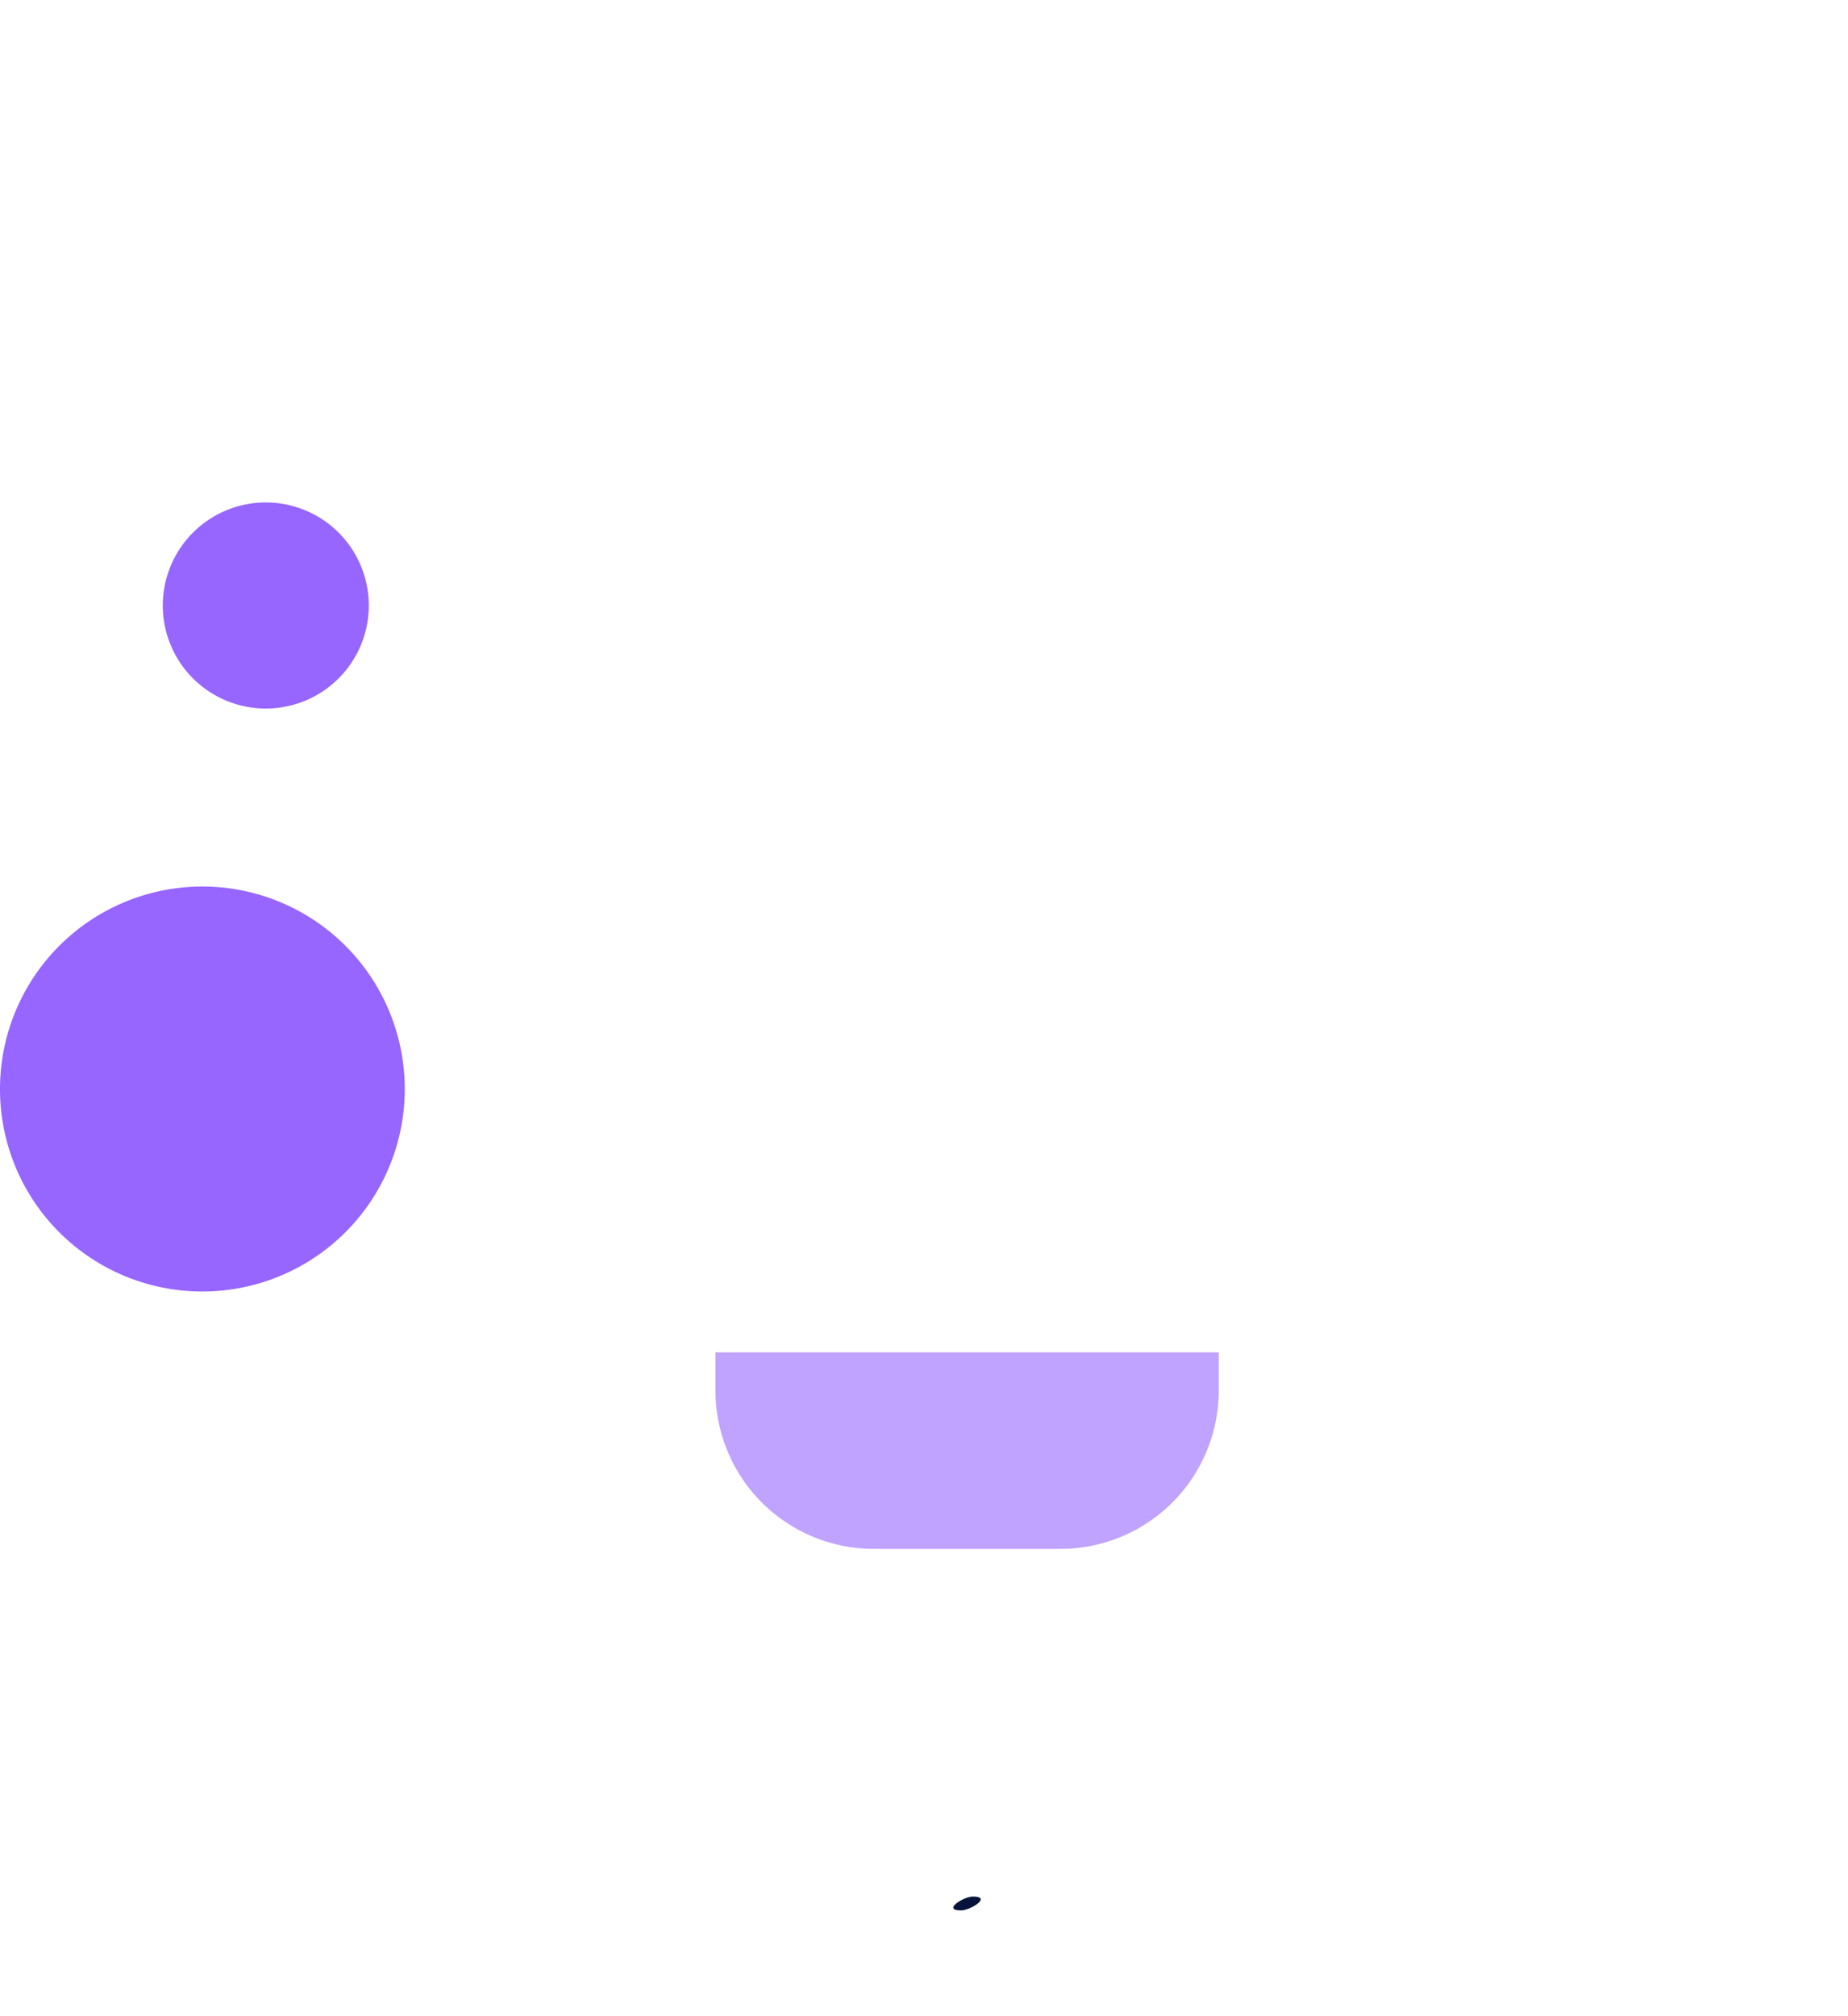 <svg xmlns="http://www.w3.org/2000/svg" viewBox="0 0 86.84 94.68" style=""><defs><style>.cls-1,.cls-3,.cls-5{fill:none;stroke-miterlimit:10;}.cls-1{stroke:#0d153b;}.cls-2{fill:#07133b;}.cls-3{stroke:#2b142e;}.cls-4,.cls-6{fill:#9765ff;}.cls-4{fill-opacity:0.6;}.cls-5{stroke:#2c122f;}</style></defs><g id="Layer_2" data-name="Layer 2"><g id="Layer_1-2" data-name="Layer 1"><g id="_3" data-name="3"><path id="Path" class="cls-1 JNSBuiid_0" d="M46,89c3.89-3.45,8.35-6.62,13.5-7.79a18.93,18.93,0,0,1,13.1,2,34.66,34.66,0,0,1,7.55,5.64c.27.26,1.37,0,1.31-.44Q80.8,82.68,80.14,77q-.37-3.15-.73-6.3a3.23,3.23,0,0,0-.15-1A5.53,5.53,0,0,0,78,68.48q-.65-.58-1.32-1.14a27.58,27.58,0,0,0-2.56-1.88,20.88,20.88,0,0,0-10.27-3.62,22.63,22.63,0,0,0-11.1,2.57A36.47,36.47,0,0,0,47,68.11c-.49.38-1,.77-1.45,1.17-.28.22-.67.44-.76.78a1.14,1.14,0,0,0,0,.32V83.61c0,1.73-.1,3.49,0,5.22v.27c0,.37,1.36.13,1.36-.36v-19L46,70c4.18-3.56,9.1-6.79,14.69-7.36,4.84-.49,9.49,1.33,13.35,4.15a34.06,34.06,0,0,1,3.15,2.61c.36.34.69.51.8.95a25.42,25.42,0,0,1,.3,2.61c.35,3.09.7,6.17,1.06,9.27l.75,6.56,1.31-.44c-3.93-3.76-8.62-7-14.08-8A22.23,22.23,0,0,0,53.23,82.9a42.44,42.44,0,0,0-8.33,5.93c-.58.51.77.45,1.08.18Z"></path><path id="Path-2" data-name="Path" class="cls-1 JNSBuiid_1" d="M71.4,76.6a13,13,0,0,0-4.24-1.15,25.89,25.89,0,0,0-11.22,1.18c-.17.05-.71.21-.64.48s.64.14.79.09a23.51,23.51,0,0,1,10.49-1,12,12,0,0,1,3.67,1c.35.18,1.66-.35,1.15-.62Z"></path><path id="Path-3" data-name="Path" class="cls-1 JNSBuiid_2" d="M71.39,72.57a13.12,13.12,0,0,0-4.25-1.17,25.62,25.62,0,0,0-11.23,1.16c-.22.07-.69.26-.61.57s.6.26.82.19A23.46,23.46,0,0,1,66.6,72.26a11.68,11.68,0,0,1,3.67,1C70.7,73.51,72,72.89,71.39,72.57Z"></path><path id="Path-4" data-name="Path" class="cls-1 JNSBuiid_3" d="M71.23,68.87A13.31,13.31,0,0,0,67,67.72a25.56,25.56,0,0,0-11.15,1.15c-.86.28-.6,1.3.27,1a23.66,23.66,0,0,1,10.56-1.07,11.68,11.68,0,0,1,3.71,1.05c.61.31,1.62-.57.81-1Z"></path><path id="Path-5" data-name="Path" class="cls-1 JNSBuiid_4" d="M79.59,72.81h1.75l-.65-.35q1,9.27,2,18.51c.1.88.19,1.76.29,2.64l1.11-.69c-9.67-3.2-19.8-5.54-30-5.11a53.17,53.17,0,0,0-8.71,1.08c-.89.19-.61,1.19.28,1,12.64-2.63,25.61,0,37.68,4,.46.16,1.17-.12,1.11-.68q-1-9.26-2-18.51c-.09-.88-.18-1.75-.28-2.63,0-.29-.44-.35-.65-.35H79.71C78.88,71.73,78.63,72.8,79.59,72.81Z"></path><path id="Path-6" data-name="Path" class="cls-1 JNSBuiid_5" d="M81.42,91.14a9.47,9.47,0,0,0-2.64-2.56,24.73,24.73,0,0,0-5.16-2.85,29.15,29.15,0,0,0-16.41-1.67,35.67,35.67,0,0,0-11.74,4.57.4.4,0,0,0-.09.68c.27.23.75,0,1-.1A30.64,30.64,0,0,1,65.2,84.68a26.17,26.17,0,0,1,12.06,4.38,9.54,9.54,0,0,1,2.86,2.69C80.42,92.25,81.78,91.75,81.42,91.14Z"></path><path id="Path-7" data-name="Path" class="cls-2 JNSBuiid_6" d="M45.16,89.73c.45,0,1.47-.65.56-.65C45.28,89.08,44.25,89.73,45.16,89.73Z"></path><path id="Path-8" data-name="Path" class="cls-3 JNSBuiid_7" d="M46,88.94c-4.17-3.7-9-7-14.54-8.18a20.7,20.7,0,0,0-14,2.14,36.11,36.11,0,0,0-7.91,5.89l1.26.12,1.71-15,.35-3.09a2.15,2.15,0,0,1,.07-.62c0-.08.65-.52.8-.66.55-.5,1.12-1,1.71-1.47,3.73-3,8.21-5.2,13.1-5.07,6.23.17,11.77,3.69,16.37,7.61l-.16-.33v19c0,.68,1.38.46,1.38-.12V71.33a6,6,0,0,0,0-1.12c-.07-.34-.38-.5-.65-.74-.52-.44-1-.86-1.59-1.27-1-.74-2-1.44-3-2.09a24.29,24.29,0,0,0-11.22-4A19.91,19.91,0,0,0,19,64.54,30,30,0,0,0,14,68c-.38.33-.76.66-1.13,1s-1,.73-1.2,1.16a1.13,1.13,0,0,0-.06.36c-.25,1.7-.39,3.42-.59,5.12C10.48,80,9.91,84.38,9.48,88.74a2.48,2.48,0,0,1,0,.27c-.08.67,1,.36,1.26.12,3.69-3.52,8.08-6.64,13.19-7.59a20.3,20.3,0,0,1,13.4,2.6,41.86,41.86,0,0,1,7.63,5.54c.43.38,1.63-.25,1-.76Z"></path><path id="Path-9" data-name="Path" class="cls-4 JNSBuiid_8" d="M33.62,63.52H57.27v1.79a7.44,7.44,0,0,1-7.44,7.44H41.06a7.44,7.44,0,0,1-7.44-7.44Z"></path><path id="Path-10" data-name="Path" class="cls-5 JNSBuiid_9" d="M34.66,57A22,22,0,0,1,24.18,37.49a21.71,21.71,0,0,1,10-17.37A21.27,21.27,0,0,1,54.48,19,21.71,21.71,0,0,1,56.36,57.1c-.24.15-.37.39-.12.58s.78,0,1-.12A22.65,22.65,0,0,0,68.14,37.5,22.4,22.4,0,0,0,57.39,19.31,23.23,23.23,0,0,0,36,18.2,22.32,22.32,0,0,0,31.13,56a23,23,0,0,0,2.41,1.67C34,57.94,35.25,57.34,34.66,57Z"></path><path id="Path-11" data-name="Path" class="cls-1 JNSBuiid_10" d="M33.34,57.48c0,2.56,0,5.13,0,7.7a7.9,7.9,0,0,0,7.85,8c2.55,0,5.11,0,7.66,0a8.94,8.94,0,0,0,5.51-1.66,8,8,0,0,0,3.2-5.81c.16-2.76,0-5.57,0-8.33a.44.44,0,0,0-.46-.42H34.31c-.3,0-.8.08-.92.42a.4.4,0,0,0,.42.54H56.6l-.46-.42v7.39a7.59,7.59,0,0,1-1.35,4.67,6.5,6.5,0,0,1-5.17,2.66c-2.39,0-4.78,0-7.17,0a7.63,7.63,0,0,1-5.14-1.59,7.18,7.18,0,0,1-2.54-5.43c0-2.61,0-5.23,0-7.84,0-.69-1.43-.45-1.43.13Z"></path><path id="Path-12" data-name="Path" class="cls-5 JNSBuiid_11" d="M44.74,72.76v3.9c0,.3.37.34.61.3a1.33,1.33,0,0,0,.54-.18c.09-.06.26-.18.26-.3V72.59c0-.31-.36-.35-.61-.31a1.25,1.25,0,0,0-.53.19C44.92,72.52,44.74,72.64,44.74,72.76Z"></path><path id="Path-13" data-name="Path" class="cls-1 JNSBuiid_12" d="M34,63.46h22.8c.83,0,1.07-1.11.1-1.11H34.1C33.27,62.35,33,63.46,34,63.46Z"></path><path id="Path-14" data-name="Path" class="cls-1 JNSBuiid_13" d="M42.68,57.26V40.53L41.51,41h7l-.24-.09V57.64c0,.19,1.42,0,1.42-.38V40.53c0-.07-.23-.08-.25-.08h-7c-.24,0-1.17.12-1.17.46V57.64C41.26,57.83,42.68,57.64,42.68,57.26Z"></path><path id="Path-15" data-name="Path" class="cls-1 JNSBuiid_14" d="M38.67,35.05a2.76,2.76,0,0,1,2.57,2.47,18.9,18.9,0,0,1,0,2.38v1l1-.56h-3a2.81,2.81,0,0,1-2.48-3.68,2.64,2.64,0,0,1,.83-1.22,1.93,1.93,0,0,1,.53-.31,1.45,1.45,0,0,1,.52-.08,1.21,1.21,0,0,0,.94-.37c.18-.27-.15-.37-.37-.37a4.29,4.29,0,0,0-3.33,1.55,3.26,3.26,0,0,0-.5,3.07A3.38,3.38,0,0,0,37.78,41a8.28,8.28,0,0,0,1.93.1h2c.31,0,1-.15,1-.56V38.11a7.94,7.94,0,0,0,0-1.09,3.26,3.26,0,0,0-1-1.85,3.57,3.57,0,0,0-2.37-.85,1.21,1.21,0,0,0-.94.37c-.17.27.16.36.37.36Z"></path><path id="Path-16" data-name="Path" class="cls-1 JNSBuiid_15" d="M54.25,37.89a2.9,2.9,0,0,1-1,2.19,2.36,2.36,0,0,1-.42.28s-.2.06-.1,0c-.11,0,0,0-.12,0a2.75,2.75,0,0,1-.4,0h-2.8l.25.09v-3a2.91,2.91,0,0,1,1-2.22,1.75,1.75,0,0,1,.47-.29.29.29,0,0,1,.14-.05h.21a2.57,2.57,0,0,1,1.18.29,3,3,0,0,1,1.6,2.63c0,.23,1.42,0,1.42-.37a3.16,3.16,0,0,0-1.55-2.67,4.14,4.14,0,0,0-3.54-.1,3.53,3.53,0,0,0-2.27,2.35,7.53,7.53,0,0,0-.1,1.84v2c0,.09.22.09.25.09H51a5.06,5.06,0,0,0,3.75-1.25,3.18,3.18,0,0,0,.93-2.24c0-.21-1.42,0-1.42.38Z"></path><path id="Path-17" data-name="Path" class="cls-1 JNSBuiid_16" d="M20.5,77.52c-.29.15,0,0,.11,0,.24-.1.47-.19.71-.27a15.08,15.08,0,0,1,2.61-.6,23.45,23.45,0,0,1,10.38,1.07,1.24,1.24,0,0,0,1-.14c.14-.1.46-.44.13-.54a25.6,25.6,0,0,0-11.32-1.16,14.08,14.08,0,0,0-4.5,1.28c-.25.13-.36.37-.13.54S20.27,77.64,20.5,77.52Z"></path><path id="Path-18" data-name="Path" class="cls-1 JNSBuiid_17" d="M20.5,73.53c-.29.15,0,0,.11,0l.71-.28a16.06,16.06,0,0,1,2.61-.6,23.6,23.6,0,0,1,10.38,1.07,1.2,1.2,0,0,0,1-.13c.14-.1.46-.44.13-.54a25.45,25.45,0,0,0-11.32-1.16,13.83,13.83,0,0,0-4.5,1.28c-.25.13-.36.36-.13.54S20.27,73.66,20.5,73.53Z"></path><path id="Path-19" data-name="Path" class="cls-1 JNSBuiid_18" d="M20.5,70c-.29.15,0,0,.11,0,.24-.09.47-.19.71-.27a15.08,15.08,0,0,1,2.61-.6,23.45,23.45,0,0,1,10.38,1.07,1.2,1.2,0,0,0,1-.14c.14-.1.46-.43.13-.54a25.75,25.75,0,0,0-11.32-1.16,14.09,14.09,0,0,0-4.5,1.29c-.25.13-.36.36-.13.54S20.27,70.1,20.5,70Z"></path><path id="Path-20" data-name="Path" class="cls-1 JNSBuiid_19" d="M11.54,72.33H9.79c-.22,0-1,.14-1,.46l-2,18.5c-.1.88-.19,1.76-.29,2.64,0,.43.78.2,1,.13,12-4,24.9-6.53,37.51-3.91.39.08,1.65-.53.89-.69-10.13-2.1-20.58-.94-30.52,1.63-2.83.73-5.63,1.58-8.41,2.5l1,.13q1-9.25,2-18.5c.1-.88.19-1.76.29-2.64l-1,.46H11C11.43,73,12.48,72.33,11.54,72.33Z"></path><path id="Path-21" data-name="Path" class="cls-3 JNSBuiid_20" d="M10.84,91.76a5.81,5.81,0,0,1,1.75-2.24,18.1,18.1,0,0,1,4.31-2.87A24.67,24.67,0,0,1,32.26,84.9,39,39,0,0,1,44.4,89.66c.41.24,1.71-.35,1.13-.69-6.36-3.7-13.67-6-21.09-5.21a23.65,23.65,0,0,0-12.59,5.17,7.31,7.31,0,0,0-2.43,3C9.26,92.43,10.69,92.24,10.84,91.76Z"></path><path id="Path-22" data-name="Path" class="cls-5 JNSBuiid_21" d="M44.7,89.75c.28,0,.8-.1.93-.4s-.1-.46-.4-.46-.81.09-.93.4S44.4,89.75,44.7,89.75Z"></path><path id="Path-23" data-name="Path" class="cls-1 JNSBuiid_22" d="M37.21,11.47a38.17,38.17,0,0,0-2-7.35c-.23-.61-1.64-.21-1.41.38a38.24,38.24,0,0,1,2,7.34C35.9,12.47,37.31,12.12,37.21,11.47Z"></path><path id="Path-24" data-name="Path" class="cls-1 JNSBuiid_23" d="M46.28,10.87A66.65,66.65,0,0,0,46.41.78c0-.54-1.46-.23-1.42.38A64.93,64.93,0,0,1,44.85,11c-.06.64,1.37.4,1.43-.15Z"></path><path id="Path-25" data-name="Path" class="cls-1 JNSBuiid_24" d="M54.39,11.54C55.7,9.42,56.91,7.23,58,5c.12-.24-.49-.17-.57-.15-.24,0-.71.15-.83.4Q55,8.6,53,11.78c-.14.23.51.17.58.15A1.2,1.2,0,0,0,54.39,11.54Z"></path><path id="Path-26" data-name="Path" class="cls-1 JNSBuiid_25" d="M76.15,41.68a9.55,9.55,0,0,1,3,6c.22,2.32-.52,5.27-2.62,6.71-1,.65-2.85,1.23-3.8.24s-.4-2.54.4-3.36c1.89-1.92,5.23-.64,7.15.58a11.19,11.19,0,0,1,4.63,5.92c.18.56,1.59.16,1.41-.38A11.91,11.91,0,0,0,81,50.91c-2.5-1.44-6.2-2.26-8.66-.22a3.63,3.63,0,0,0-1.39,3.68c.41,1.38,1.91,1.75,3.22,1.69a7,7,0,0,0,6.26-5.77,9.91,9.91,0,0,0-3-9.2C77.05,40.72,75.71,41.27,76.15,41.68Z"></path><path id="Path-27" data-name="Path" class="cls-6 JNSBuiid_26" d="M12.49,33.28a4.84,4.84,0,1,0-4.84-4.83A4.84,4.84,0,0,0,12.49,33.28Z"></path><path id="Path-28" data-name="Path" class="cls-6 JNSBuiid_27" d="M9.51,60.66A9.51,9.51,0,1,0,0,51.16,9.5,9.5,0,0,0,9.51,60.66Z"></path></g></g></g><style data-made-with="vivus-instant">.JNSBuiid_0{stroke-dasharray:238 240;stroke-dashoffset:239;animation:JNSBuiid_draw_0 10400ms linear 0ms infinite,JNSBuiid_fade 10400ms linear 0ms infinite;}.JNSBuiid_1{stroke-dasharray:34 36;stroke-dashoffset:35;animation:JNSBuiid_draw_1 10400ms linear 0ms infinite,JNSBuiid_fade 10400ms linear 0ms infinite;}.JNSBuiid_2{stroke-dasharray:34 36;stroke-dashoffset:35;animation:JNSBuiid_draw_2 10400ms linear 0ms infinite,JNSBuiid_fade 10400ms linear 0ms infinite;}.JNSBuiid_3{stroke-dasharray:35 37;stroke-dashoffset:36;animation:JNSBuiid_draw_3 10400ms linear 0ms infinite,JNSBuiid_fade 10400ms linear 0ms infinite;}.JNSBuiid_4{stroke-dasharray:133 135;stroke-dashoffset:134;animation:JNSBuiid_draw_4 10400ms linear 0ms infinite,JNSBuiid_fade 10400ms linear 0ms infinite;}.JNSBuiid_5{stroke-dasharray:80 82;stroke-dashoffset:81;animation:JNSBuiid_draw_5 10400ms linear 0ms infinite,JNSBuiid_fade 10400ms linear 0ms infinite;}.JNSBuiid_6{stroke-dasharray:4 6;stroke-dashoffset:5;animation:JNSBuiid_draw_6 10400ms linear 0ms infinite,JNSBuiid_fade 10400ms linear 0ms infinite;}.JNSBuiid_7{stroke-dasharray:238 240;stroke-dashoffset:239;animation:JNSBuiid_draw_7 10400ms linear 0ms infinite,JNSBuiid_fade 10400ms linear 0ms infinite;}.JNSBuiid_8{stroke-dasharray:60 62;stroke-dashoffset:61;animation:JNSBuiid_draw_8 10400ms linear 0ms infinite,JNSBuiid_fade 10400ms linear 0ms infinite;}.JNSBuiid_9{stroke-dasharray:233 235;stroke-dashoffset:234;animation:JNSBuiid_draw_9 10400ms linear 0ms infinite,JNSBuiid_fade 10400ms linear 0ms infinite;}.JNSBuiid_10{stroke-dasharray:145 147;stroke-dashoffset:146;animation:JNSBuiid_draw_10 10400ms linear 0ms infinite,JNSBuiid_fade 10400ms linear 0ms infinite;}.JNSBuiid_11{stroke-dasharray:12 14;stroke-dashoffset:13;animation:JNSBuiid_draw_11 10400ms linear 0ms infinite,JNSBuiid_fade 10400ms linear 0ms infinite;}.JNSBuiid_12{stroke-dasharray:50 52;stroke-dashoffset:51;animation:JNSBuiid_draw_12 10400ms linear 0ms infinite,JNSBuiid_fade 10400ms linear 0ms infinite;}.JNSBuiid_13{stroke-dasharray:88 90;stroke-dashoffset:89;animation:JNSBuiid_draw_13 10400ms linear 0ms infinite,JNSBuiid_fade 10400ms linear 0ms infinite;}.JNSBuiid_14{stroke-dasharray:47 49;stroke-dashoffset:48;animation:JNSBuiid_draw_14 10400ms linear 0ms infinite,JNSBuiid_fade 10400ms linear 0ms infinite;}.JNSBuiid_15{stroke-dasharray:45 47;stroke-dashoffset:46;animation:JNSBuiid_draw_15 10400ms linear 0ms infinite,JNSBuiid_fade 10400ms linear 0ms infinite;}.JNSBuiid_16{stroke-dasharray:35 37;stroke-dashoffset:36;animation:JNSBuiid_draw_16 10400ms linear 0ms infinite,JNSBuiid_fade 10400ms linear 0ms infinite;}.JNSBuiid_17{stroke-dasharray:35 37;stroke-dashoffset:36;animation:JNSBuiid_draw_17 10400ms linear 0ms infinite,JNSBuiid_fade 10400ms linear 0ms infinite;}.JNSBuiid_18{stroke-dasharray:35 37;stroke-dashoffset:36;animation:JNSBuiid_draw_18 10400ms linear 0ms infinite,JNSBuiid_fade 10400ms linear 0ms infinite;}.JNSBuiid_19{stroke-dasharray:132 134;stroke-dashoffset:133;animation:JNSBuiid_draw_19 10400ms linear 0ms infinite,JNSBuiid_fade 10400ms linear 0ms infinite;}.JNSBuiid_20{stroke-dasharray:81 83;stroke-dashoffset:82;animation:JNSBuiid_draw_20 10400ms linear 0ms infinite,JNSBuiid_fade 10400ms linear 0ms infinite;}.JNSBuiid_21{stroke-dasharray:4 6;stroke-dashoffset:5;animation:JNSBuiid_draw_21 10400ms linear 0ms infinite,JNSBuiid_fade 10400ms linear 0ms infinite;}.JNSBuiid_22{stroke-dasharray:20 22;stroke-dashoffset:21;animation:JNSBuiid_draw_22 10400ms linear 0ms infinite,JNSBuiid_fade 10400ms linear 0ms infinite;}.JNSBuiid_23{stroke-dasharray:24 26;stroke-dashoffset:25;animation:JNSBuiid_draw_23 10400ms linear 0ms infinite,JNSBuiid_fade 10400ms linear 0ms infinite;}.JNSBuiid_24{stroke-dasharray:19 21;stroke-dashoffset:20;animation:JNSBuiid_draw_24 10400ms linear 0ms infinite,JNSBuiid_fade 10400ms linear 0ms infinite;}.JNSBuiid_25{stroke-dasharray:87 89;stroke-dashoffset:88;animation:JNSBuiid_draw_25 10400ms linear 0ms infinite,JNSBuiid_fade 10400ms linear 0ms infinite;}.JNSBuiid_26{stroke-dasharray:31 33;stroke-dashoffset:32;animation:JNSBuiid_draw_26 10400ms linear 0ms infinite,JNSBuiid_fade 10400ms linear 0ms infinite;}.JNSBuiid_27{stroke-dasharray:60 62;stroke-dashoffset:61;animation:JNSBuiid_draw_27 10400ms linear 0ms infinite,JNSBuiid_fade 10400ms linear 0ms infinite;}@keyframes JNSBuiid_draw{100%{stroke-dashoffset:0;}}@keyframes JNSBuiid_fade{0%{stroke-opacity:1;}96.154%{stroke-opacity:1;}100%{stroke-opacity:0;}}@keyframes JNSBuiid_draw_0{0%{stroke-dashoffset: 239}11.118%{ stroke-dashoffset: 0;}100%{ stroke-dashoffset: 0;}}@keyframes JNSBuiid_draw_1{11.118%{stroke-dashoffset: 35}12.746%{ stroke-dashoffset: 0;}100%{ stroke-dashoffset: 0;}}@keyframes JNSBuiid_draw_2{12.746%{stroke-dashoffset: 35}14.374%{ stroke-dashoffset: 0;}100%{ stroke-dashoffset: 0;}}@keyframes JNSBuiid_draw_3{14.374%{stroke-dashoffset: 36}16.049%{ stroke-dashoffset: 0;}100%{ stroke-dashoffset: 0;}}@keyframes JNSBuiid_draw_4{16.049%{stroke-dashoffset: 134}22.282%{ stroke-dashoffset: 0;}100%{ stroke-dashoffset: 0;}}@keyframes JNSBuiid_draw_5{22.282%{stroke-dashoffset: 81}26.05%{ stroke-dashoffset: 0;}100%{ stroke-dashoffset: 0;}}@keyframes JNSBuiid_draw_6{26.05%{stroke-dashoffset: 5}26.283%{ stroke-dashoffset: 0;}100%{ stroke-dashoffset: 0;}}@keyframes JNSBuiid_draw_7{26.283%{stroke-dashoffset: 239}37.401%{ stroke-dashoffset: 0;}100%{ stroke-dashoffset: 0;}}@keyframes JNSBuiid_draw_8{37.401%{stroke-dashoffset: 61}40.239%{ stroke-dashoffset: 0;}100%{ stroke-dashoffset: 0;}}@keyframes JNSBuiid_draw_9{40.239%{stroke-dashoffset: 234}51.124%{ stroke-dashoffset: 0;}100%{ stroke-dashoffset: 0;}}@keyframes JNSBuiid_draw_10{51.124%{stroke-dashoffset: 146}57.916%{ stroke-dashoffset: 0;}100%{ stroke-dashoffset: 0;}}@keyframes JNSBuiid_draw_11{57.916%{stroke-dashoffset: 13}58.52%{ stroke-dashoffset: 0;}100%{ stroke-dashoffset: 0;}}@keyframes JNSBuiid_draw_12{58.52%{stroke-dashoffset: 51}60.893%{ stroke-dashoffset: 0;}100%{ stroke-dashoffset: 0;}}@keyframes JNSBuiid_draw_13{60.893%{stroke-dashoffset: 89}65.033%{ stroke-dashoffset: 0;}100%{ stroke-dashoffset: 0;}}@keyframes JNSBuiid_draw_14{65.033%{stroke-dashoffset: 48}67.266%{ stroke-dashoffset: 0;}100%{ stroke-dashoffset: 0;}}@keyframes JNSBuiid_draw_15{67.266%{stroke-dashoffset: 46}69.406%{ stroke-dashoffset: 0;}100%{ stroke-dashoffset: 0;}}@keyframes JNSBuiid_draw_16{69.406%{stroke-dashoffset: 36}71.08%{ stroke-dashoffset: 0;}100%{ stroke-dashoffset: 0;}}@keyframes JNSBuiid_draw_17{71.08%{stroke-dashoffset: 36}72.755%{ stroke-dashoffset: 0;}100%{ stroke-dashoffset: 0;}}@keyframes JNSBuiid_draw_18{72.755%{stroke-dashoffset: 36}74.43%{ stroke-dashoffset: 0;}100%{ stroke-dashoffset: 0;}}@keyframes JNSBuiid_draw_19{74.43%{stroke-dashoffset: 133}80.617%{ stroke-dashoffset: 0;}100%{ stroke-dashoffset: 0;}}@keyframes JNSBuiid_draw_20{80.617%{stroke-dashoffset: 82}84.431%{ stroke-dashoffset: 0;}100%{ stroke-dashoffset: 0;}}@keyframes JNSBuiid_draw_21{84.431%{stroke-dashoffset: 5}84.664%{ stroke-dashoffset: 0;}100%{ stroke-dashoffset: 0;}}@keyframes JNSBuiid_draw_22{84.664%{stroke-dashoffset: 21}85.641%{ stroke-dashoffset: 0;}100%{ stroke-dashoffset: 0;}}@keyframes JNSBuiid_draw_23{85.641%{stroke-dashoffset: 25}86.804%{ stroke-dashoffset: 0;}100%{ stroke-dashoffset: 0;}}@keyframes JNSBuiid_draw_24{86.804%{stroke-dashoffset: 20}87.734%{ stroke-dashoffset: 0;}100%{ stroke-dashoffset: 0;}}@keyframes JNSBuiid_draw_25{87.734%{stroke-dashoffset: 88}91.828%{ stroke-dashoffset: 0;}100%{ stroke-dashoffset: 0;}}@keyframes JNSBuiid_draw_26{91.828%{stroke-dashoffset: 32}93.316%{ stroke-dashoffset: 0;}100%{ stroke-dashoffset: 0;}}@keyframes JNSBuiid_draw_27{93.316%{stroke-dashoffset: 61}96.154%{ stroke-dashoffset: 0;}100%{ stroke-dashoffset: 0;}}</style></svg>